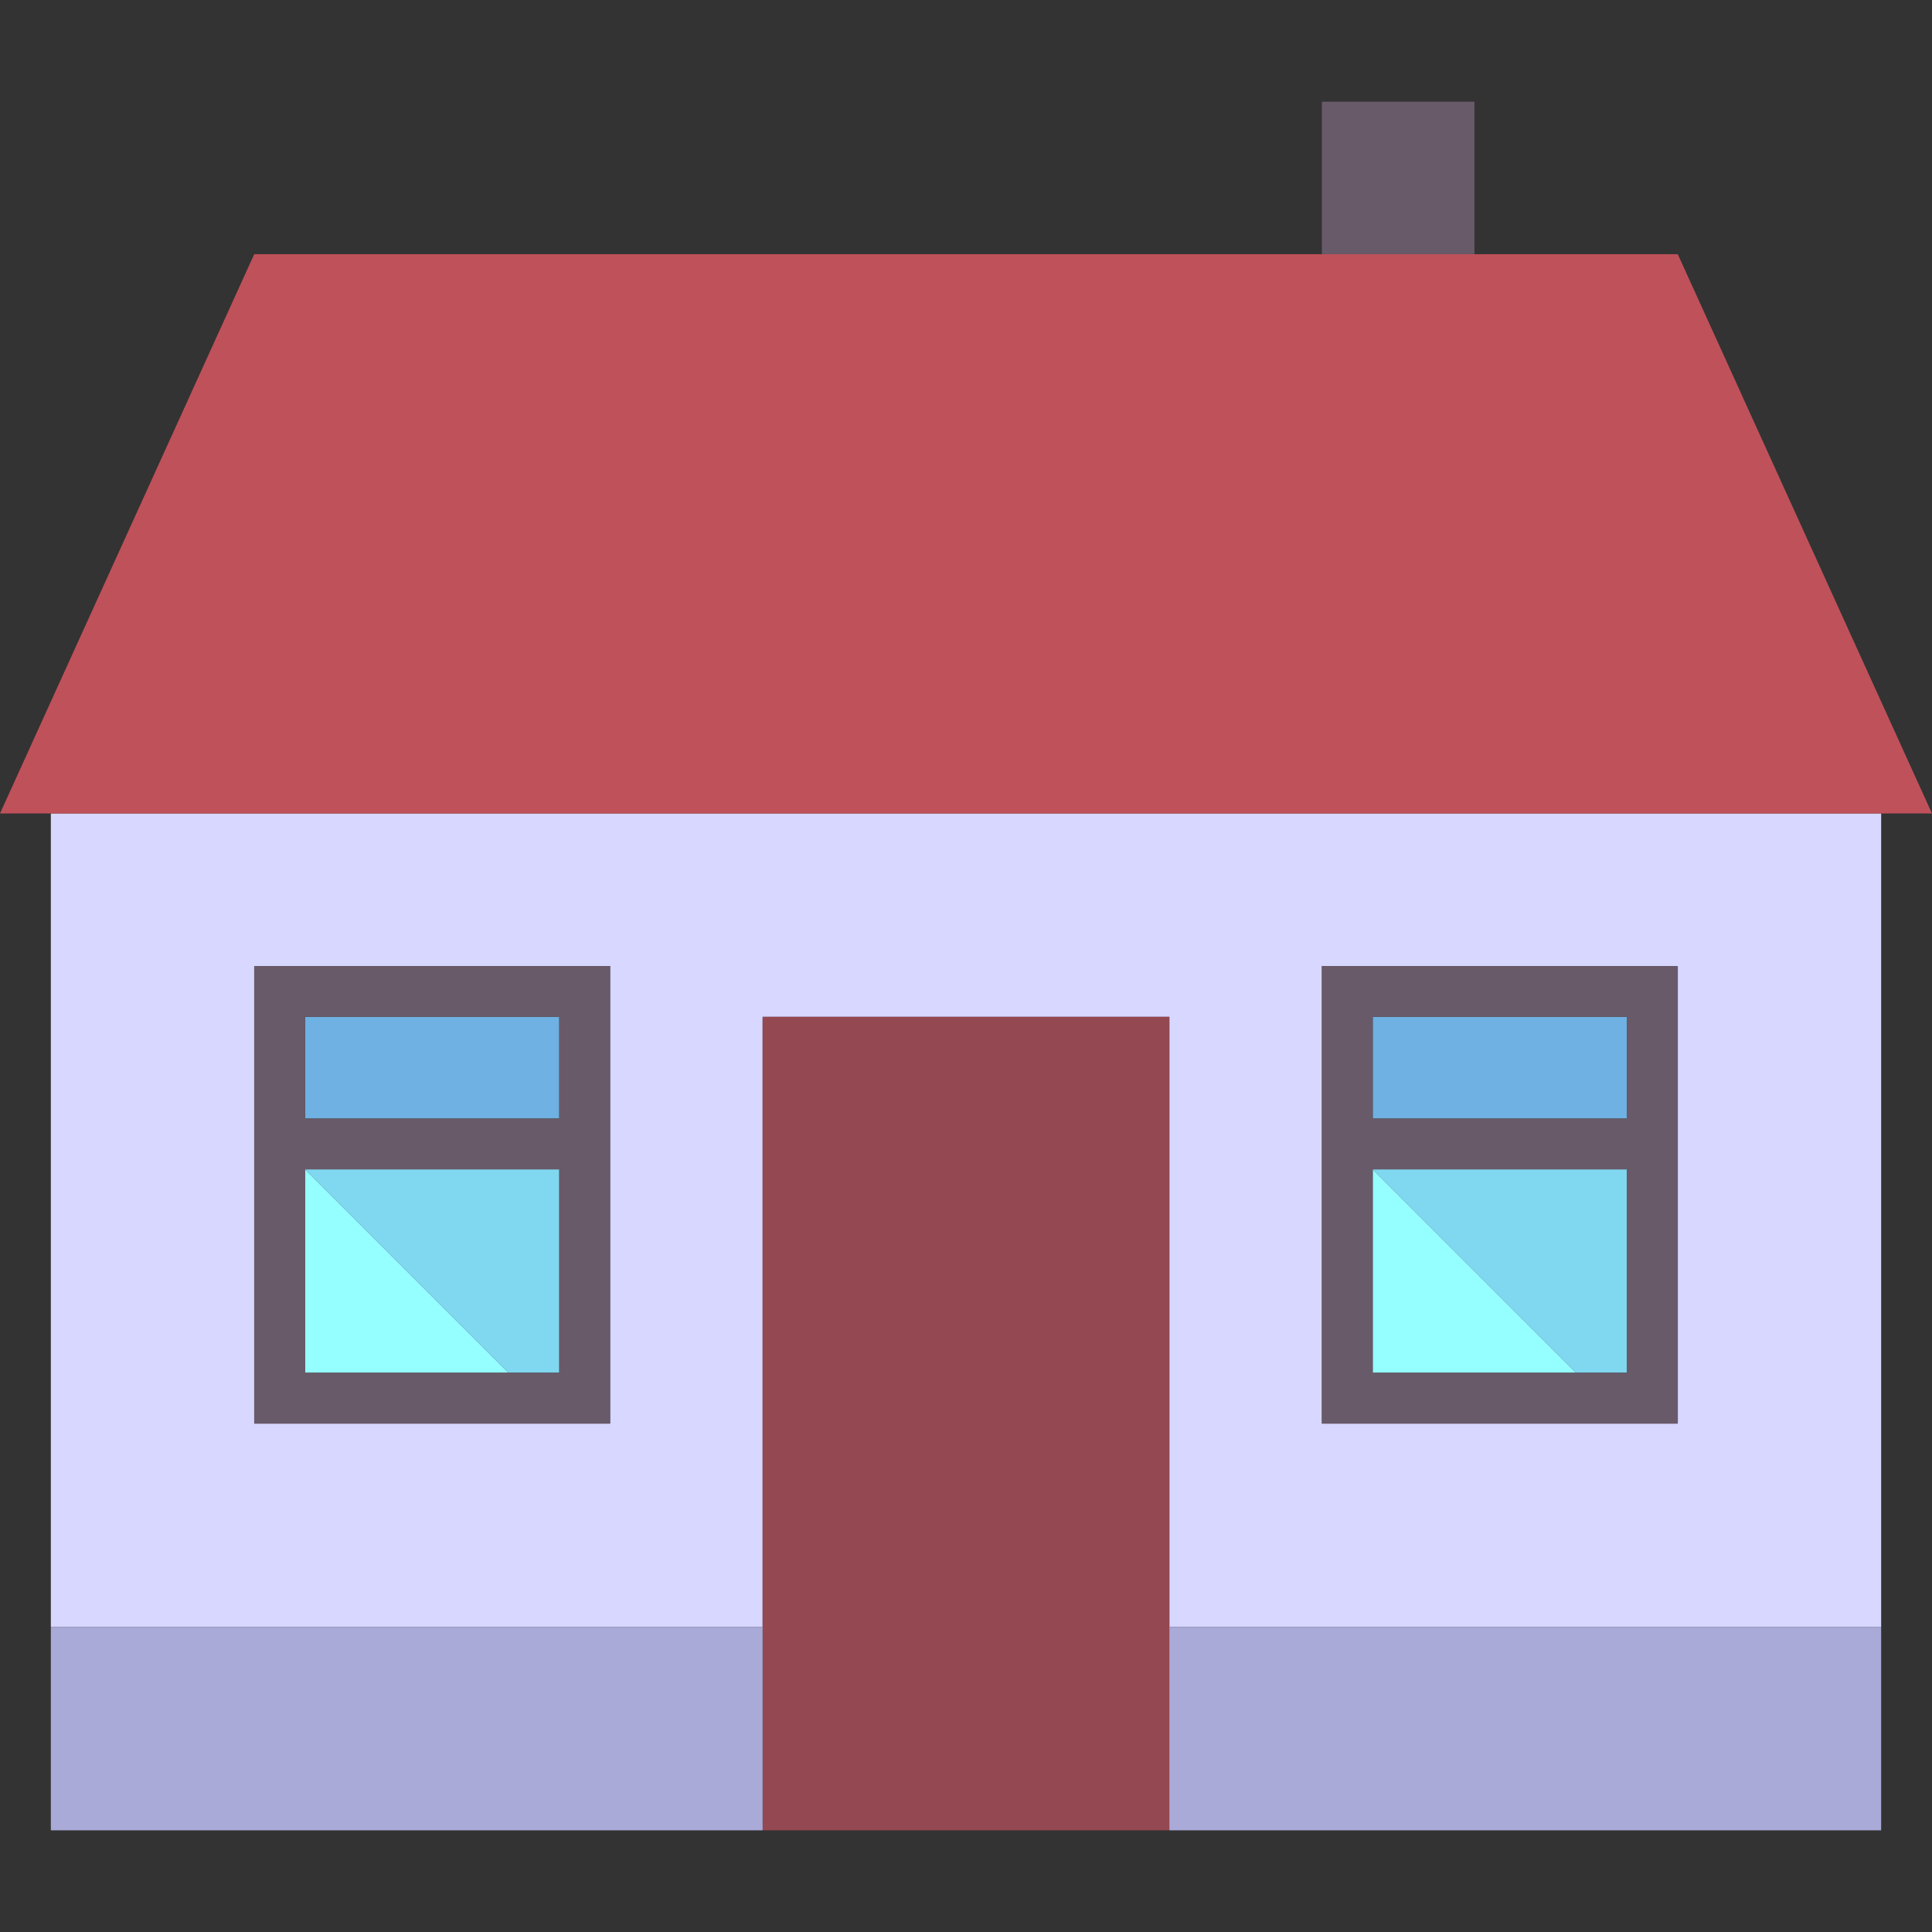 <?xml version="1.0"?>
<svg xmlns="http://www.w3.org/2000/svg" xmlns:xlink="http://www.w3.org/1999/xlink" version="1.1" id="Capa_1" x="0px" y="0px" viewBox="0 0 480 480" style="enable-background:new 0 0 480 480;" xml:space="preserve" width="512px" height="512px" class=""><rect x="0" y="0" width="480" height="480" fill="#333333" stroke="none"/><g><g>
	<rect x="328.421" y="25.263" style="fill:#695A69;" width="37.895" height="37.895" data-original="#695A69"/>
	<path style="fill:#D7D7FF" d="M12.632,202.105V404.21h176.842V252.632h101.052V404.21h176.842V202.105H240H12.632z    M151.579,252.632v25.263v12.632v50.526v12.632h-12.632H75.789H63.158v-12.632v-50.526v-12.632v-25.263V240h12.632h63.158h12.632   V252.632z M328.421,341.053v-50.526v-12.632v-25.263V240h12.632h63.158h12.632v12.632v25.263v12.632v50.526v12.632h-12.632h-63.158   h-12.632V341.053z" data-original="#F2D057" class="" data-old_color="#F2D057"/>
	<polygon style="fill:#BF515A;" points="416.842,63.158 366.316,63.158 328.421,63.158 240,63.158 63.158,63.158 0,202.105    12.632,202.105 240,202.105 467.368,202.105 480,202.105  " data-original="#BF515A" class=""/>
	<polygon style="fill:#95FFFF;" points="75.789,341.053 126.316,341.053 75.789,290.526  " data-original="#95FFFF" class=""/>
	<polygon style="fill:#80D7F0;" points="126.316,341.053 138.947,341.053 138.947,290.526 75.789,290.526  " data-original="#80D7F0"/>
	<rect x="75.789" y="252.632" style="fill:#6EB1E2;" width="63.158" height="25.263" data-original="#6EB1E2"/>
	<path style="fill:#695A69;" d="M75.789,240H63.158v12.632v25.263v12.632v50.526v12.632h12.632h63.158h12.632v-12.632v-50.526   v-12.632v-25.263V240h-12.632H75.789z M138.947,341.053h-12.632H75.789v-50.526h63.158V341.053z M138.947,277.895H75.789v-25.263   h63.158V277.895z" data-original="#695A69"/>
	<polygon style="fill:#95FFFF;" points="341.053,290.526 341.053,341.053 391.579,341.053  " data-original="#95FFFF" class=""/>
	<polygon style="fill:#80D7F0;" points="404.211,341.053 404.211,290.526 341.053,290.526 391.579,341.053  " data-original="#80D7F0"/>
	<rect x="341.053" y="252.632" style="fill:#6EB1E2;" width="63.158" height="25.263" data-original="#6EB1E2"/>
	<path style="fill:#695A69;" d="M404.211,353.684h12.632v-12.632v-50.526v-12.632v-25.263V240h-12.632h-63.158h-12.632v12.632   v25.263v12.632v50.526v12.632h12.632H404.211z M341.053,252.632h63.158v25.263h-63.158V252.632z M341.053,290.526h63.158v50.526   h-12.632h-50.526V290.526z" data-original="#695A69"/>
	<polygon style="fill:#944851;" points="290.526,252.632 189.474,252.632 189.474,404.21 189.474,454.737 290.526,454.737    290.526,404.21  " data-original="#944851" class=""/>
	<rect x="12.632" y="404.21" style="fill:#AAAAD8" width="176.842" height="50.526" data-original="#E9A868" class="active-path" data-old_color="#E9A868"/>
	<rect x="290.526" y="404.21" style="fill:#AAAAD8" width="176.842" height="50.526" data-original="#E9A868" class="active-path" data-old_color="#E9A868"/>
</g></g> </svg>
